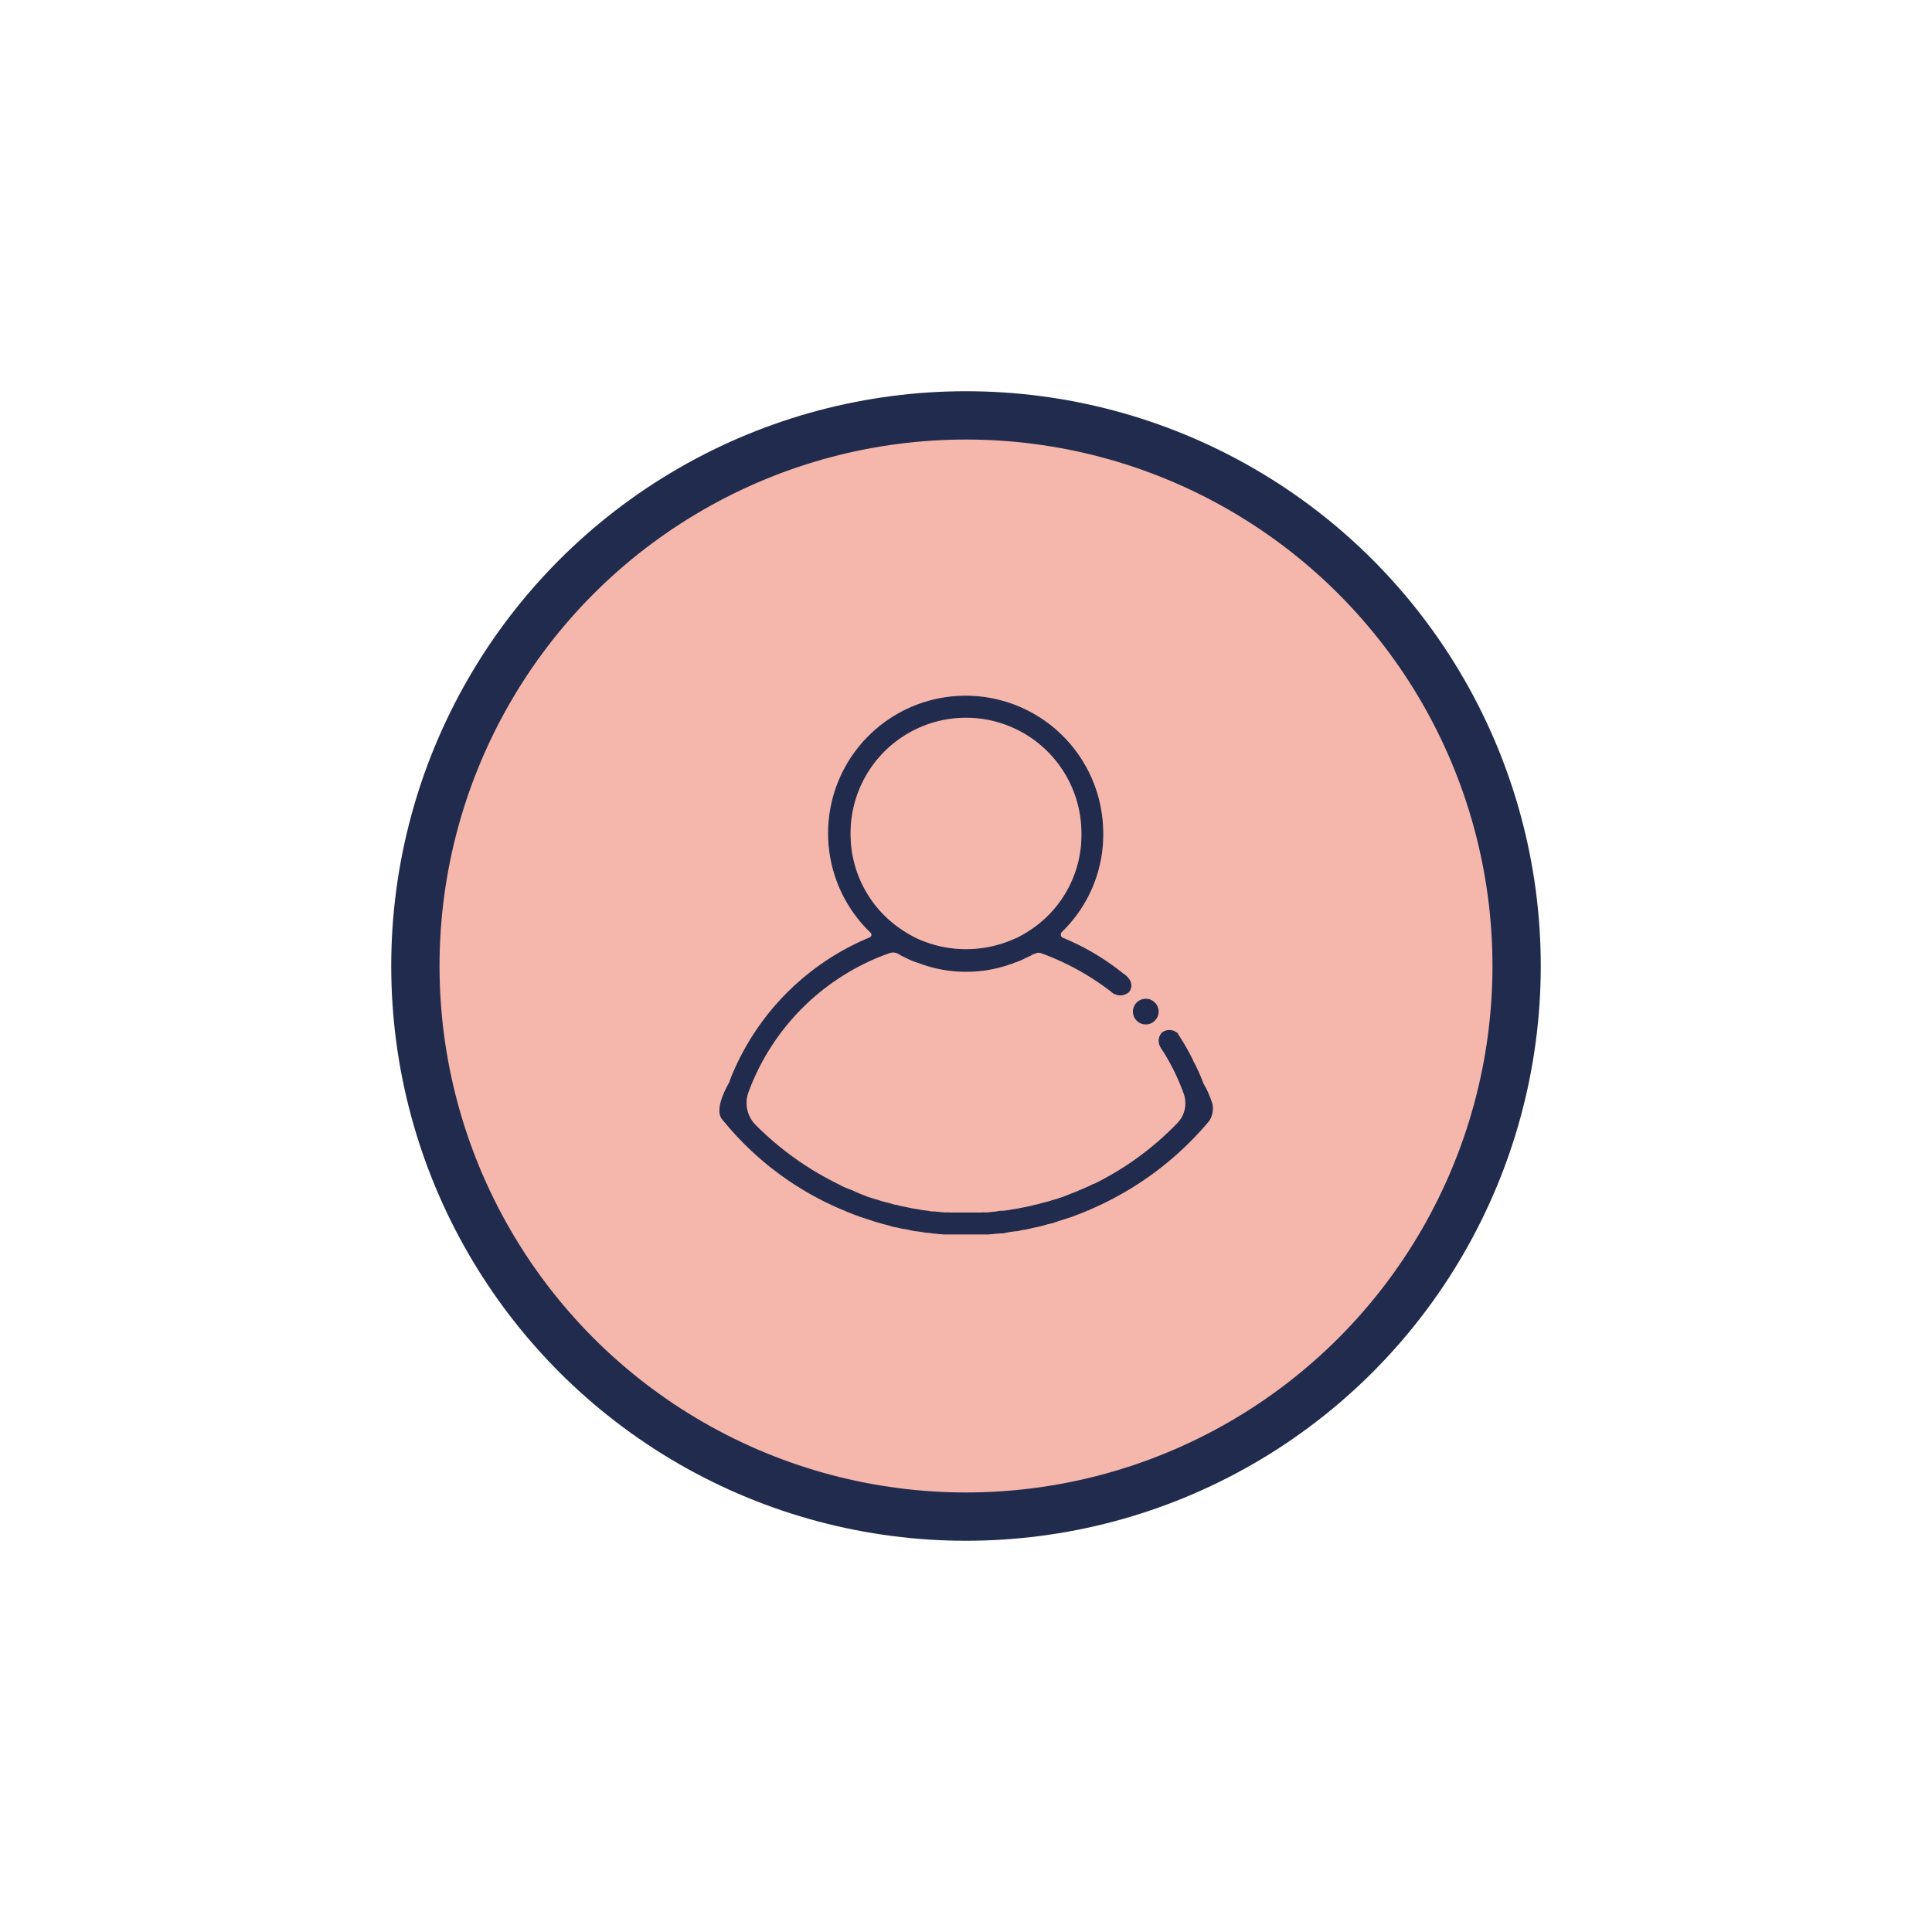 <svg id="Layer_1" data-name="Layer 1" xmlns="http://www.w3.org/2000/svg" viewBox="0 0 200 200"><defs><style>.cls-1{fill:#f5b6ab;stroke-width:5px;}.cls-1,.cls-2{stroke:#212b4d;stroke-miterlimit:10;}.cls-2{fill:#212b4d;stroke-width:0.1px;}</style></defs><circle class="cls-1" cx="100" cy="100" r="57"/><path class="cls-2" d="M125.48,114.36a9.82,9.82,0,0,0-.94-2.17c-.29-.75-.61-1.51-1-2.23a1.17,1.17,0,0,1-.11-.25,24.75,24.75,0,0,0-1.59-2.74l-1.44,1.76a23,23,0,0,1,2.2,4.51,3,3,0,0,1-.69,3.06,30.91,30.91,0,0,1-8.65,6.31h-.07c-.4.22-.79.37-1.19.55l-.25.1c-.36.18-.73.29-1.09.44-.14.07-.28.1-.43.18l-.94.32a5.2,5.2,0,0,0-.61.18l-.86.22a4.87,4.87,0,0,1-.73.18,6.8,6.8,0,0,1-.75.18c-.29.07-.58.11-.87.18l-.68.11a8.26,8.26,0,0,1-1,.14c-.18,0-.39,0-.61.07l-1.12.11a1.91,1.91,0,0,0-.47,0c-.54,0-1.08,0-1.62,0s-1.08,0-1.62,0a2.19,2.19,0,0,0-.51,0l-1.11-.11c-.22,0-.4,0-.62-.07a8.09,8.09,0,0,1-1-.14l-.69-.11c-.28-.07-.57-.11-.83-.18a6.1,6.1,0,0,1-.79-.18c-.21,0-.47-.11-.72-.18l-.87-.22a4.17,4.17,0,0,0-.57-.18l-1-.32c-.14-.08-.28-.11-.43-.18a9.84,9.84,0,0,1-1-.44l-.29-.1a8.47,8.47,0,0,1-1.19-.55h0a31.64,31.64,0,0,1-8.58-6.16,3.27,3.27,0,0,1-.72-3.39A24.17,24.17,0,0,1,92.12,98.6a1.17,1.17,0,0,1,.91.11h0l.29.18c.32.14.65.32,1,.47s.54.21.8.29c.07,0,.11.07.18.07a13.7,13.7,0,0,0,4.72.83,13.53,13.53,0,0,0,4.69-.83c.07,0,.11,0,.18-.07a8.39,8.39,0,0,0,.79-.29c.33-.15.65-.33,1-.47l.28-.18s.08,0,.11,0a.82.82,0,0,1,.76-.07,26.81,26.81,0,0,1,7.51,4.21l1.07-1.9A25.15,25.15,0,0,0,110,97.12a.42.42,0,0,1-.14-.65,14,14,0,0,0,4.29-10.56,14.19,14.19,0,1,0-24,10.6.35.35,0,0,1-.11.58,26.29,26.29,0,0,0-14.46,14.82l0,.07c-.36.65-1.55,2.77-.83,3.82l.25.29a31.69,31.69,0,0,0,12.19,9.09c.07,0,.11.07.18.07.39.18.76.32,1.15.47.15.07.33.1.47.18l1,.32.65.22c.29.07.61.18.9.25s.54.14.79.22.54.1.83.18.62.1.94.18.47.1.72.14a8.56,8.56,0,0,1,1,.15,3.92,3.92,0,0,1,.68.07l1.19.11c.18,0,.36,0,.54,0,.58,0,1.16,0,1.77,0s1.15,0,1.73,0c.22,0,.4,0,.58,0l1.19-.11c.21,0,.43,0,.65-.07a9.3,9.3,0,0,1,1-.15c.26,0,.51-.11.76-.14s.61-.11.9-.18.54-.11.83-.18.54-.15.79-.22a6,6,0,0,0,.91-.25c.21-.08.47-.15.68-.22s.65-.22,1-.32c.15-.08.29-.11.43-.18a12.2,12.2,0,0,0,1.16-.47c.07,0,.11,0,.18-.07a32.94,32.94,0,0,0,12.37-9.2A2.4,2.4,0,0,0,125.48,114.36ZM88,86.38a12,12,0,0,1,24-.26,11.83,11.83,0,0,1-5.44,10.28,12,12,0,0,1-1.34.76c-.07,0-.1.07-.18.07a12.25,12.25,0,0,1-10.06,0,.31.31,0,0,1-.14-.07,10.47,10.47,0,0,1-1.34-.76A11.91,11.91,0,0,1,88,86.38Z"/><path class="cls-2" d="M115.32,102.81a1.29,1.29,0,0,0,1.53-.16s.72-.84-.46-1.74Z"/><path class="cls-2" d="M121.88,107a1.22,1.22,0,0,0-1.54-.09s-.86.77.14,1.91Z"/><circle class="cls-2" cx="118.61" cy="104.72" r="1.28"/></svg>